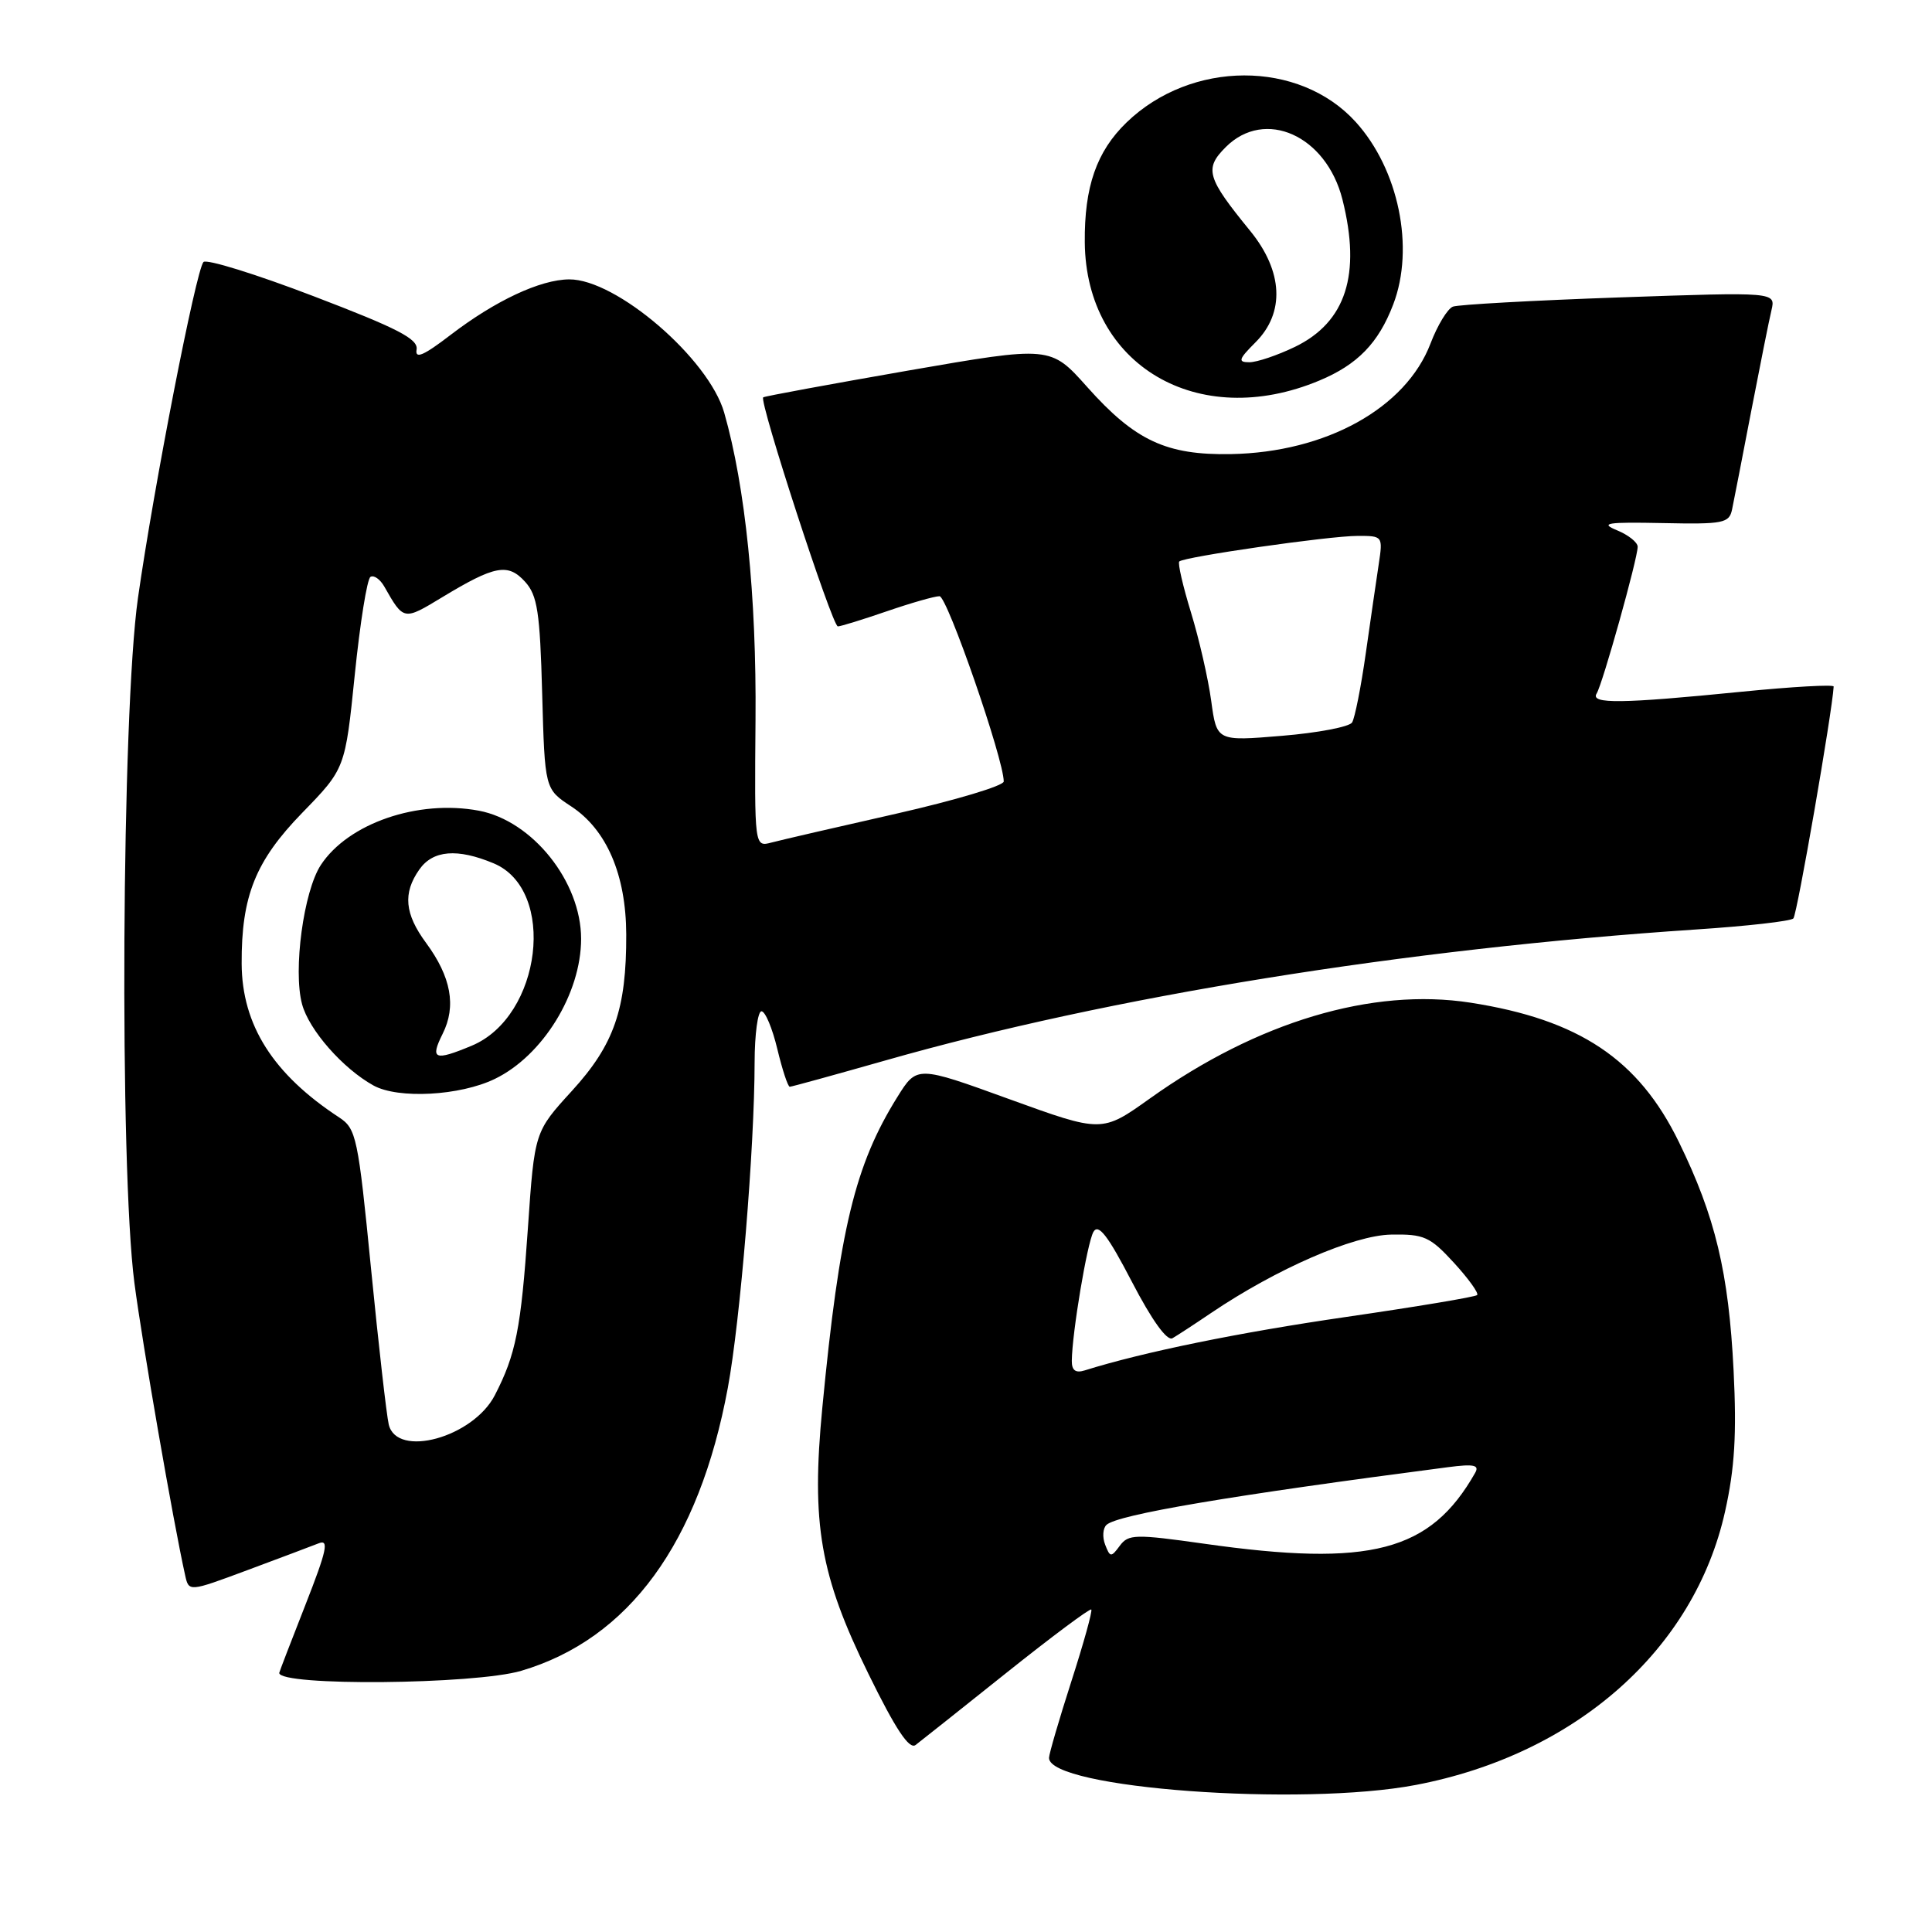 <?xml version="1.0" encoding="UTF-8" standalone="no"?>
<!DOCTYPE svg PUBLIC "-//W3C//DTD SVG 1.1//EN" "http://www.w3.org/Graphics/SVG/1.1/DTD/svg11.dtd" >
<svg xmlns="http://www.w3.org/2000/svg" xmlns:xlink="http://www.w3.org/1999/xlink" version="1.1" viewBox="0 0 256 256">
 <g >
 <path fill="currentColor"
d=" M 187.63 236.51 C 208.83 232.45 224.51 218.57 228.58 200.28 C 229.86 194.55 230.13 190.01 229.71 181.60 C 229.06 168.61 227.29 161.21 222.46 151.32 C 217.12 140.36 209.24 135.10 194.85 132.86 C 181.83 130.84 166.62 135.38 152.36 145.56 C 146.01 150.09 146.01 150.09 133.76 145.65 C 121.50 141.20 121.50 141.20 118.91 145.35 C 113.29 154.36 111.24 162.83 108.96 186.55 C 107.48 201.94 108.66 208.74 115.08 221.81 C 118.67 229.13 120.48 231.86 121.32 231.22 C 121.97 230.73 127.40 226.41 133.39 221.63 C 139.38 216.85 144.42 213.09 144.60 213.27 C 144.78 213.44 143.59 217.73 141.96 222.79 C 140.33 227.86 139.00 232.42 139.00 232.93 C 139.00 236.96 172.41 239.42 187.63 236.51 Z  M 69.07 221.39 C 83.34 217.17 92.63 204.45 96.44 183.90 C 98.09 175.01 99.98 152.05 99.99 140.75 C 100.00 137.04 100.41 134.00 100.90 134.00 C 101.40 134.00 102.34 136.25 103.00 139.00 C 103.66 141.75 104.40 144.00 104.65 144.00 C 104.89 144.00 110.58 142.43 117.30 140.52 C 147.01 132.04 186.12 125.73 224.74 123.16 C 231.47 122.72 237.28 122.06 237.63 121.70 C 238.12 121.22 242.79 94.29 242.97 90.97 C 242.99 90.68 237.49 90.99 230.75 91.66 C 214.81 93.25 210.70 93.30 211.56 91.90 C 212.36 90.61 217.00 74.01 217.00 72.45 C 217.00 71.86 215.76 70.88 214.25 70.26 C 211.94 69.31 212.92 69.16 220.30 69.31 C 228.36 69.48 229.13 69.33 229.51 67.50 C 229.74 66.40 230.88 60.55 232.04 54.50 C 233.21 48.45 234.41 42.42 234.73 41.10 C 235.29 38.69 235.29 38.69 214.55 39.41 C 203.15 39.81 193.23 40.36 192.52 40.63 C 191.81 40.90 190.47 43.10 189.55 45.52 C 186.28 54.08 175.71 59.94 163.11 60.17 C 154.55 60.33 150.40 58.39 144.06 51.28 C 139.20 45.83 139.20 45.83 120.35 49.10 C 109.98 50.91 101.33 52.50 101.13 52.65 C 100.53 53.07 110.28 83.00 111.02 83.00 C 111.39 83.00 114.30 82.10 117.50 81.00 C 120.70 79.90 123.84 79.00 124.49 79.00 C 125.51 79.00 133.01 100.63 133.00 103.55 C 133.00 104.12 126.59 106.04 118.75 107.82 C 110.91 109.59 103.48 111.31 102.23 111.64 C 99.97 112.24 99.97 112.24 100.11 95.37 C 100.25 79.03 98.77 64.49 95.96 54.68 C 93.91 47.51 81.65 36.97 75.41 37.02 C 71.58 37.05 65.63 39.84 59.70 44.38 C 56.13 47.12 54.97 47.62 55.20 46.32 C 55.44 44.92 52.73 43.52 41.58 39.26 C 33.93 36.33 27.35 34.29 26.96 34.72 C 25.97 35.82 20.37 64.54 18.28 79.24 C 16.12 94.46 15.81 154.63 17.81 170.00 C 18.87 178.12 22.96 201.67 24.53 208.72 C 25.02 210.94 25.02 210.94 32.76 208.06 C 37.02 206.48 41.27 204.87 42.22 204.50 C 43.63 203.93 43.31 205.41 40.47 212.65 C 38.56 217.51 37.00 221.57 37.00 221.67 C 37.00 223.45 62.89 223.22 69.07 221.39 Z  M 174.81 50.43 C 179.88 48.32 182.66 45.45 184.61 40.34 C 187.48 32.84 185.33 22.43 179.63 16.15 C 172.14 7.91 157.83 7.95 149.27 16.23 C 145.30 20.07 143.67 24.76 143.74 32.12 C 143.89 48.40 158.74 57.15 174.81 50.43 Z  M 146.44 204.68 C 146.05 203.68 146.13 202.50 146.62 202.05 C 148.10 200.69 163.05 198.16 191.86 194.41 C 195.30 193.96 196.06 194.12 195.46 195.17 C 189.53 205.61 181.61 207.68 159.56 204.55 C 150.42 203.26 149.52 203.28 148.38 204.82 C 147.23 206.38 147.09 206.37 146.44 204.68 Z  M 142.02 180.32 C 142.06 176.60 144.05 164.73 144.88 163.24 C 145.54 162.08 146.78 163.68 149.98 169.84 C 152.63 174.94 154.64 177.74 155.36 177.32 C 155.99 176.96 158.30 175.45 160.50 173.96 C 169.17 168.11 179.36 163.68 184.33 163.59 C 188.69 163.51 189.49 163.87 192.66 167.33 C 194.59 169.44 195.97 171.36 195.73 171.60 C 195.49 171.85 187.68 173.15 178.39 174.50 C 164.12 176.57 151.47 179.16 143.75 181.58 C 142.52 181.97 142.01 181.59 142.02 180.32 Z  M 51.51 188.75 C 51.22 187.51 50.16 178.21 49.16 168.07 C 47.45 150.69 47.21 149.56 44.95 148.07 C 36.19 142.34 32.06 135.83 32.02 127.69 C 31.98 118.74 33.85 114.08 40.04 107.71 C 45.74 101.85 45.74 101.85 47.01 89.40 C 47.71 82.55 48.64 76.72 49.09 76.44 C 49.54 76.17 50.36 76.74 50.92 77.72 C 53.50 82.25 53.47 82.24 58.59 79.14 C 65.58 74.91 67.31 74.59 69.58 77.09 C 71.21 78.89 71.55 81.10 71.84 91.88 C 72.19 104.55 72.19 104.55 75.67 106.84 C 80.38 109.92 82.95 115.90 82.98 123.81 C 83.01 133.72 81.38 138.42 75.78 144.55 C 70.83 149.97 70.83 149.97 69.95 162.73 C 69.03 176.08 68.36 179.47 65.56 184.89 C 62.67 190.47 52.57 193.25 51.51 188.75 Z  M 65.57 142.96 C 71.92 139.89 77.00 131.64 77.00 124.40 C 77.00 116.83 70.56 108.76 63.45 107.42 C 55.39 105.91 46.14 109.09 42.51 114.62 C 40.23 118.10 38.82 128.55 40.02 133.04 C 40.93 136.47 45.44 141.60 49.50 143.84 C 52.78 145.64 60.96 145.20 65.57 142.96 Z  M 160.49 92.86 C 160.09 89.91 158.88 84.64 157.81 81.15 C 156.74 77.66 156.04 74.63 156.26 74.40 C 156.89 73.78 176.10 71.01 179.88 71.01 C 183.22 71.00 183.25 71.04 182.69 74.75 C 182.38 76.81 181.60 82.14 180.97 86.59 C 180.34 91.04 179.52 95.15 179.16 95.73 C 178.80 96.31 174.61 97.11 169.86 97.50 C 161.22 98.22 161.22 98.22 160.49 92.86 Z  M 166.36 45.36 C 170.28 41.45 170.02 35.95 165.66 30.60 C 159.89 23.53 159.55 22.36 162.42 19.49 C 167.61 14.30 175.74 17.95 177.88 26.43 C 180.38 36.37 178.35 42.68 171.59 45.96 C 169.27 47.08 166.55 48.00 165.55 48.00 C 163.99 48.00 164.11 47.61 166.36 45.36 Z  M 58.65 136.99 C 60.49 133.32 59.78 129.45 56.45 124.93 C 53.62 121.09 53.36 118.35 55.56 115.22 C 57.36 112.65 60.59 112.38 65.42 114.40 C 73.80 117.91 71.78 134.69 62.51 138.56 C 57.57 140.62 56.96 140.38 58.65 136.99 Z "/>
</g>
</svg>